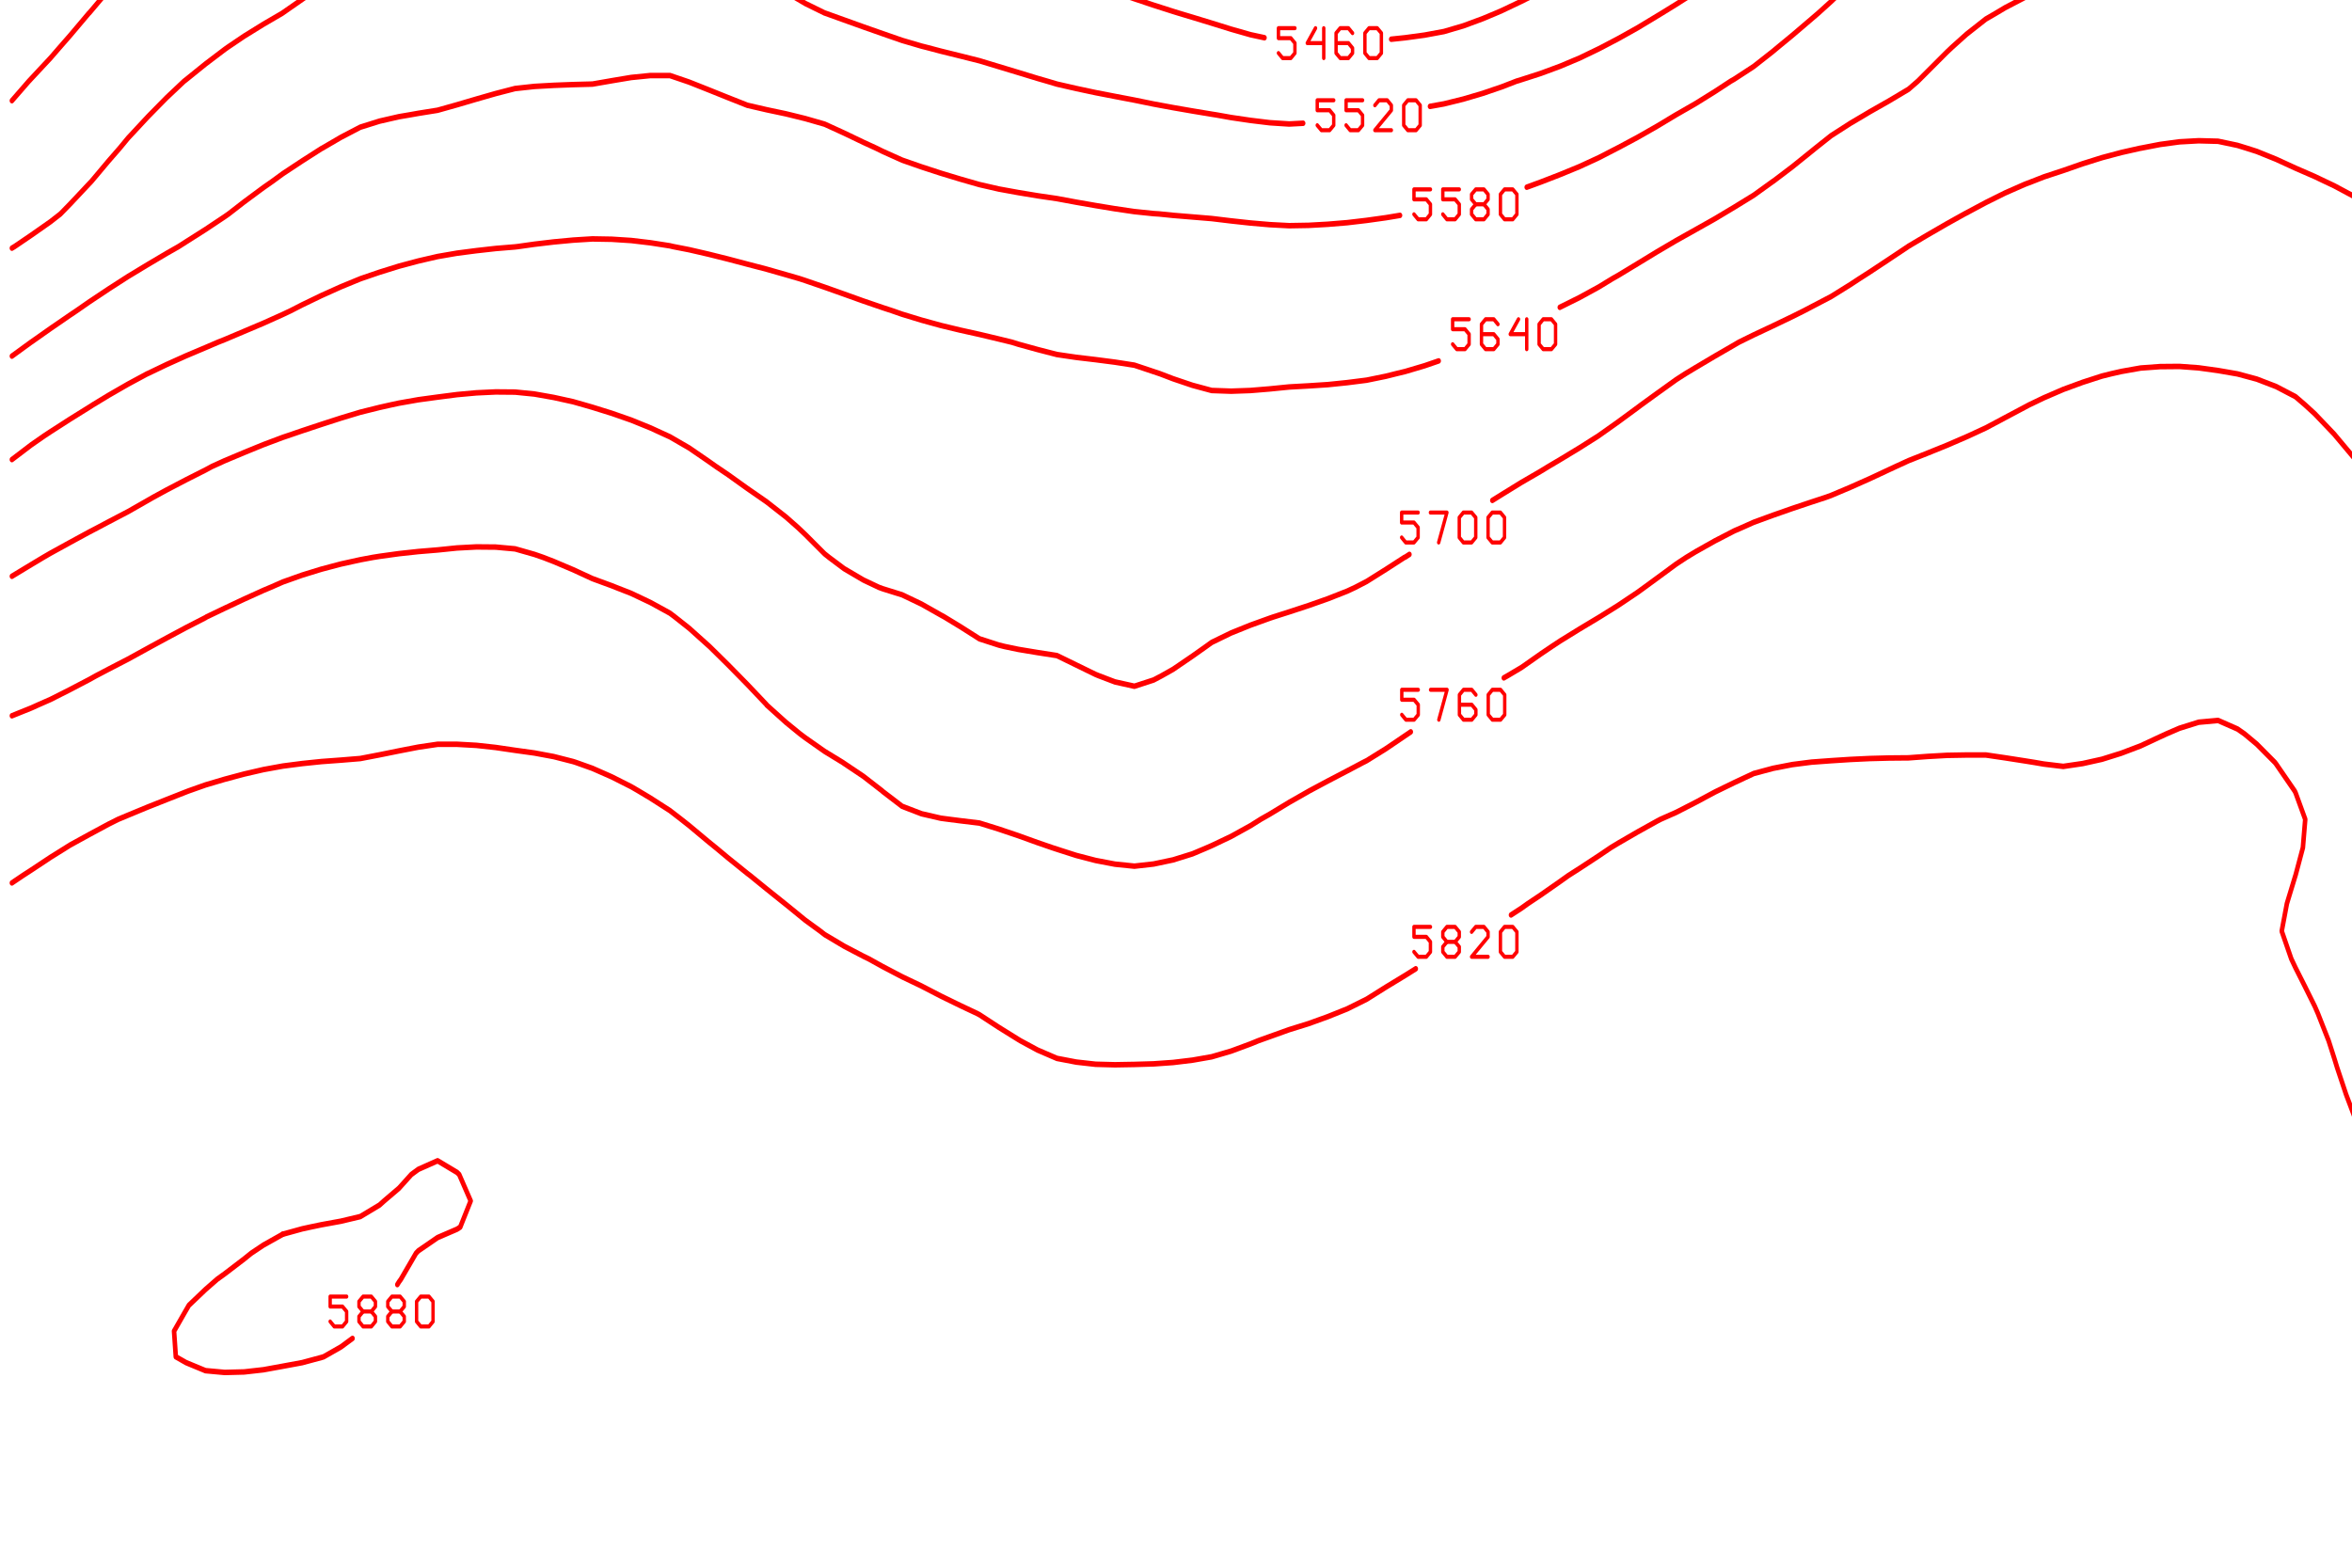 <?xml version="1.0" encoding="ISO-8859-1" standalone="no"?>
<!DOCTYPE svg PUBLIC "-//W3C//DTD SVG 1.1//EN" "http://www.w3.org/Graphics/SVG/1.1/DTD/svg11.dtd">
<svg version="1.1" baseProfile="full" id="body" width="900px" height="600px" viewBox="0 0.2 1 0.55" preserveAspectRatio="none" xmlns="http://www.w3.org/2000/svg" xmlns:xlink="http://www.w3.org/1999/xlink" xmlns:ev="http://www.w3.org/2001/xml-events">
<title>SVG drawing</title>
<desc>This was produced by version 4.2 of GNU libplot, a free library for exporting 2-D vector graphics.</desc>
<rect id="background" x="0" y="0" width="1" height="1" stroke="none" fill="none"/>
<g id="content" transform="translate(-0.031,1.188) scale(1,-1) scale(0.002) " xml:space="preserve" stroke="black" stroke-linecap="butt" stroke-linejoin="miter" stroke-miterlimit="10.433" stroke-dasharray="none" stroke-dashoffset="0" stroke-opacity="1" fill="none" fill-rule="even-odd" fill-opacity="1" font-style="normal" font-variant="normal" font-weight="normal" font-stretch="normal" font-size-adjust="none" letter-spacing="normal" word-spacing="normal" text-anchor="start">
<polyline points="19.812,568.66 20.656,567.81 22.406,567.81 23.25,568.66 " stroke="red" stroke-width="0.719" stroke-linecap="round" stroke-linejoin="round" />
<polyline points="20.656,567.81 19.781,566.94 19.781,566.06 20.656,565.19 22.406,565.19 23.281,566.06 23.281,566.94 22.406,567.81 " stroke="red" stroke-width="0.719" stroke-linecap="round" stroke-linejoin="round" />
<polyline points="25.906,568.66 25.906,566.06 26.781,565.19 28.531,565.19 29.406,566.06 29.406,568.66 " stroke="red" stroke-width="0.719" stroke-linecap="round" stroke-linejoin="round" />
<polyline points="269.31,568.66 269.31,568.62 269.12,561.84 269.91,555.12 271.94,548.47 273.09,545.94 275.47,541.91 277.22,539.66 280.94,535.38 281.34,535 285.44,531.59 289.09,528.97 289.56,528.69 292.53,527.44 " stroke="red" stroke-width="0.969" stroke-linecap="round" stroke-linejoin="round" />
<polyline points="319.5,527.53 322.47,528.69 323.25,528.97 326.59,530.5 330.69,532.75 334.75,535.38 334.81,535.47 338.94,539.69 340.56,541.91 343.03,546.31 344.16,548.47 346.69,555.12 347.16,556.84 348.5,561.84 349.34,568.62 349.34,568.66 " stroke="red" stroke-width="0.969" stroke-linecap="round" stroke-linejoin="round" />
<polyline points="295.53,522.75 296.41,521.88 298.16,521.88 299.03,522.75 299.03,524.5 298.16,525.38 295.53,525.38 295.53,527.12 299.03,527.12 " stroke="red" stroke-width="0.719" stroke-linecap="round" stroke-linejoin="round" />
<polyline points="301.66,526.25 302.53,527.12 304.28,527.12 305.16,526.25 305.16,525.38 301.66,521.88 305.16,521.88 " stroke="red" stroke-width="0.719" stroke-linecap="round" stroke-linejoin="round" />
<polygon points="308.66,527.12 307.78,526.25 307.78,525.38 308.66,524.5 310.41,524.5 311.28,525.38 311.28,526.25 310.41,527.12 " stroke="red" stroke-width="0.719" stroke-linejoin="round" />
<polyline points="308.66,524.5 307.78,523.62 307.78,522.75 308.66,521.88 310.41,521.88 311.28,522.75 311.28,523.62 310.41,524.5 " stroke="red" stroke-width="0.719" stroke-linecap="round" stroke-linejoin="round" />
<polygon points="314.78,527.12 313.91,526.25 313.91,522.75 314.78,521.88 316.53,521.88 317.41,522.75 317.41,526.25 316.53,527.12 " stroke="red" stroke-width="0.719" stroke-linejoin="round" />
<polyline points="49.562,568.66 49.562,568.62 46.844,563.81 45.719,561.84 42.719,557.47 40.969,555.12 39.156,553.19 " stroke="red" stroke-width="0.969" stroke-linecap="round" stroke-linejoin="round" />
<polyline points="30.406,543.75 30.375,543.72 28.875,541.91 26.25,538.84 23.5,535.38 22.156,533.62 19.125,528.97 18.031,527.56 " stroke="red" stroke-width="0.969" stroke-linecap="round" stroke-linejoin="round" />
<polyline points="24.281,546.72 25.156,545.84 26.906,545.84 27.781,546.72 27.781,548.47 26.906,549.34 24.281,549.34 24.281,551.09 27.781,551.09 " stroke="red" stroke-width="0.719" stroke-linecap="round" stroke-linejoin="round" />
<polyline points="30.406,550.22 31.281,551.09 33.031,551.09 33.906,550.22 33.906,549.34 33.031,548.47 32.156,548.47 33.031,548.47 33.906,547.59 33.906,546.72 33.031,545.84 31.281,545.84 30.406,546.72 " stroke="red" stroke-width="0.719" stroke-linecap="round" stroke-linejoin="round" />
<polyline points="38.281,551.09 36.531,548.47 40.031,548.47 40.031,551.09 40.031,545.84 " stroke="red" stroke-width="0.719" stroke-linecap="round" stroke-linejoin="round" />
<polygon points="43.531,551.09 42.656,550.22 42.656,546.72 43.531,545.84 45.281,545.84 46.156,546.72 46.156,550.22 45.281,551.09 " stroke="red" stroke-width="0.719" stroke-linejoin="round" />
<polyline points="248.47,568.66 248.47,568.62 250.47,561.84 252.53,556.06 252.81,555.12 255.12,548.47 256.66,545.06 257.75,541.91 260.75,535.72 260.94,535.38 264.88,529.72 265.47,528.97 269,525.47 272.38,522.59 273.09,522.06 277.22,519.25 281.34,516.78 282.25,516.28 285.44,514.75 289.56,513.09 292.53,512.19 " stroke="red" stroke-width="0.969" stroke-linecap="round" stroke-linejoin="round" />
<polyline points="319.5,511.69 322.47,512.5 326.59,513.97 330.69,515.62 332.16,516.28 334.81,517.53 338.94,519.66 343.03,522.19 343.62,522.59 347.16,525.34 351.28,528.84 351.41,528.97 355.38,533.97 356.5,535.38 359.5,539.97 360.69,541.91 363.62,547.62 364.03,548.47 366.75,555.12 367.72,558.03 369.06,561.84 371,568.62 371,568.66 " stroke="red" stroke-width="0.969" stroke-linecap="round" stroke-linejoin="round" />
<polyline points="295.53,508.25 296.41,507.38 298.16,507.38 299.03,508.25 299.03,510 298.16,510.88 295.53,510.88 295.53,512.62 299.03,512.62 " stroke="red" stroke-width="0.719" stroke-linecap="round" stroke-linejoin="round" />
<polyline points="301.66,511.75 302.53,512.62 304.28,512.62 305.16,511.75 305.16,510.88 304.28,510 303.41,510 304.28,510 305.16,509.12 305.16,508.25 304.28,507.38 302.53,507.38 301.66,508.25 " stroke="red" stroke-width="0.719" stroke-linecap="round" stroke-linejoin="round" />
<polyline points="309.53,512.62 307.78,510 311.28,510 311.28,512.62 311.28,507.38 " stroke="red" stroke-width="0.719" stroke-linecap="round" stroke-linejoin="round" />
<polygon points="314.78,512.62 313.91,511.75 313.91,508.25 314.78,507.38 316.53,507.38 317.41,508.25 317.41,511.75 316.53,512.62 " stroke="red" stroke-width="0.719" stroke-linejoin="round" />
<polyline points="393.53,568.66 393.5,568.62 392.41,566.91 389.47,561.84 388.31,559.88 385.72,555.12 384.19,552.53 381.97,548.47 380.06,545.19 378.25,541.91 375.97,538 374.44,535.38 371.84,531.5 370.03,528.97 367.72,526.47 363.75,522.59 363.62,522.47 359.5,519.22 355.44,516.28 355.38,516.25 351.28,513.5 347.16,510.97 345.56,510.06 343.03,508.69 338.94,506.59 334.81,504.59 333.22,503.88 330.69,502.75 326.59,501.16 322.47,499.84 318.34,499.06 314.25,498.53 310.12,498.22 306.03,498.12 301.91,498.19 297.78,498.47 293.69,498.97 289.56,499.72 285.44,500.84 281.34,502.25 277.22,503.84 277.19,503.88 273.09,505.59 269,507.31 264.88,509.19 263.12,510.06 260.75,511.34 256.66,513.84 252.72,516.28 252.53,516.44 248.41,519.41 244.31,522.53 244.22,522.59 240.19,526.12 237.19,528.97 236.06,530.19 231.97,534.47 231,535.38 227.84,538.66 224.28,541.91 223.72,542.44 221.44,544.34 " stroke="red" stroke-width="0.969" stroke-linecap="round" stroke-linejoin="round" />
<polyline points="209.25,553.81 207.44,555.12 207.28,555.25 203.16,558.81 199.56,561.84 199.06,562.28 194.94,565.78 191.34,568.62 191.31,568.66 " stroke="red" stroke-width="0.969" stroke-linecap="round" stroke-linejoin="round" />
<polyline points="92.438,568.66 92.375,568.62 92.094,568.47 87.969,567.06 83.844,565.62 79.75,563.94 75.875,561.84 75.625,561.69 71.5,556.78 70.312,555.12 67.406,550.41 66.156,548.47 63.281,544.69 60.812,541.91 59.188,540.34 55.062,536.75 53.469,535.38 50.938,533.38 46.844,530.06 45.531,528.97 42.719,526.56 38.594,522.84 38.344,522.59 34.5,518.75 32.25,516.28 30.375,514.25 26.781,510.06 26.25,509.47 22.156,504.88 21.281,503.88 18.031,500.84 " stroke="red" stroke-width="0.969" stroke-linecap="round" stroke-linejoin="round" />
<polyline points="205,547.34 205.88,546.47 207.62,546.47 208.5,547.34 208.5,549.09 207.62,549.97 205,549.97 205,551.72 208.5,551.72 " stroke="red" stroke-width="0.719" stroke-linecap="round" stroke-linejoin="round" />
<polyline points="212.88,551.72 211.12,549.09 214.62,549.09 214.62,551.72 214.62,546.47 " stroke="red" stroke-width="0.719" stroke-linecap="round" stroke-linejoin="round" />
<polygon points="218.12,551.72 217.25,550.84 217.25,547.34 218.12,546.47 219.88,546.47 220.75,547.34 220.75,550.84 219.88,551.72 " stroke="red" stroke-width="0.719" stroke-linejoin="round" />
<polygon points="224.25,551.72 223.38,550.84 223.38,547.34 224.25,546.47 226,546.47 226.88,547.34 226.88,550.84 226,551.72 " stroke="red" stroke-width="0.719" stroke-linejoin="round" />
<polyline points="424.41,568.66 424.34,568.62 421.22,567.12 417.09,564 414.72,561.84 412.97,560.19 408.88,555.69 408.41,555.12 404.75,550.59 403.06,548.47 400.62,545.47 397.88,541.91 396.53,540.22 392.84,535.38 392.41,534.88 388.31,529.47 387.94,528.97 384.19,523.69 383.38,522.59 380.06,518.75 377.72,516.28 375.97,514.69 371.84,511.38 369.94,510.06 367.72,508.62 363.62,506.19 359.5,503.97 359.31,503.88 355.38,501.69 351.28,499.44 347.94,497.75 347.16,497.38 343.03,495.47 338.94,493.78 334.81,492.16 333.5,491.69 330.69,490.72 326.59,489.47 322.47,488.47 318.34,487.84 314.25,487.38 311.25,487.12 " stroke="red" stroke-width="0.969" stroke-linecap="round" stroke-linejoin="round" />
<polyline points="284.31,487.38 281.34,487.91 277.22,488.88 273.09,489.94 269,490.97 266.09,491.69 264.88,492 260.75,493.09 256.66,494.22 252.53,495.34 248.41,496.53 244.31,497.75 244.25,497.75 240.19,499 236.06,500.22 231.97,501.38 227.84,502.5 223.72,503.56 222.72,503.88 219.62,505.12 215.5,506.81 211.41,508.5 207.34,510.06 207.28,510.06 203.16,511.38 199.06,512.75 194.94,514.31 190.81,516.03 190.34,516.28 186.72,518.12 182.59,519.78 178.47,521.12 174.38,522.38 173.91,522.59 170.25,524.38 166.12,526.53 162.03,528.84 161.81,528.97 157.91,532.25 154.25,535.38 153.78,535.78 149.69,538.84 145.56,541.19 143.88,541.91 141.44,542.88 137.34,543.41 133.22,543.53 129.12,543.28 125,542.62 120.88,541.94 120.66,541.91 116.78,541.12 112.66,540.22 108.53,539.25 104.44,538.25 100.31,537.03 96.188,535.5 95.969,535.38 92.094,533.5 87.969,529.88 87.125,528.97 83.844,525.78 80.594,522.59 79.75,521.84 75.625,518.53 71.5,516.69 70.5,516.28 67.406,515.09 63.281,513.5 59.188,511.69 56.438,510.06 55.062,509.19 50.938,506.34 47.688,503.88 46.844,503.19 42.719,499.66 40.719,497.75 38.594,495.75 34.5,491.75 34.406,491.69 30.375,487.75 28.188,485.69 26.25,483.84 22.156,480.22 21.625,479.75 18.031,476.34 " stroke="red" stroke-width="0.969" stroke-linecap="round" stroke-linejoin="round" />
<polyline points="287.28,484.69 288.16,483.81 289.91,483.81 290.78,484.69 290.78,486.44 289.91,487.31 287.28,487.31 287.28,489.06 290.78,489.06 " stroke="red" stroke-width="0.719" stroke-linecap="round" stroke-linejoin="round" />
<polyline points="295.16,489.06 293.41,486.44 296.91,486.44 296.91,489.06 296.91,483.81 " stroke="red" stroke-width="0.719" stroke-linecap="round" stroke-linejoin="round" />
<polyline points="303.03,488.19 302.16,489.06 300.41,489.06 299.53,488.19 299.53,484.69 300.41,483.81 302.16,483.81 303.03,484.69 303.03,485.56 302.16,486.44 299.53,486.44 " stroke="red" stroke-width="0.719" stroke-linecap="round" stroke-linejoin="round" />
<polygon points="306.53,489.06 305.66,488.19 305.66,484.69 306.53,483.81 308.28,483.81 309.16,484.69 309.16,488.19 308.28,489.06 " stroke="red" stroke-width="0.719" stroke-linejoin="round" />
<polyline points="594,541.47 593.16,541.91 589.88,543.25 585.78,544.84 581.66,545.94 577.53,546.91 573.44,547.78 569.97,548.47 569.31,548.59 565.19,549.41 561.09,550.19 556.97,550.97 552.88,551.72 548.75,552.44 544.62,553.09 540.53,553.72 536.41,554.31 532.28,554.84 529.97,555.12 528.19,555.31 524.06,555.75 519.94,556.22 515.84,556.81 511.72,557.38 507.59,557.94 503.5,558.47 499.38,558.97 495.25,559.41 491.16,559.72 487.03,559.84 482.91,559.53 478.81,559.03 474.69,558.31 470.56,557.41 466.47,556.38 462.34,555.16 462.22,555.12 458.25,553.75 454.12,552.25 450,550.66 445.91,548.97 444.72,548.47 441.78,547.22 437.66,545.44 433.56,543.84 429.44,541.94 429.38,541.91 425.31,539.5 421.22,536.47 420.03,535.38 417.09,532.75 413.19,528.97 412.97,528.78 408.88,524.66 407.03,522.59 404.75,520.03 401.5,516.28 400.62,515.34 396.53,510.78 395.84,510.06 392.41,506.69 389.34,503.88 388.31,503.09 384.19,500.25 380.12,497.75 380.06,497.72 375.97,495.41 371.84,493.25 368.78,491.69 367.72,491.16 363.62,489.12 359.5,487.22 355.97,485.69 355.38,485.44 351.28,483.81 347.16,482.38 343.03,481.12 338.94,480.03 337.84,479.75 334.81,478.78 330.69,477.62 326.59,476.62 322.47,475.78 319.5,475.34 " stroke="red" stroke-width="0.969" stroke-linecap="round" stroke-linejoin="round" />
<polyline points="292.53,472.38 289.56,472.25 285.44,472.47 281.34,472.88 277.22,473.38 274.09,473.84 273.09,473.97 269,474.53 264.88,475.12 260.75,475.75 256.66,476.44 252.53,477.09 248.41,477.75 244.31,478.47 240.19,479.25 238.16,479.75 236.06,480.25 231.97,481.28 227.84,482.31 223.72,483.34 219.62,484.19 215.5,485.03 212.47,485.69 211.41,485.91 207.28,486.91 203.16,488.09 199.06,489.28 194.94,490.5 190.94,491.69 190.81,491.72 186.72,493.38 182.59,495.38 178.47,497.72 178.44,497.75 174.38,500.44 170.25,503 168.78,503.88 166.12,505.12 162.03,506.91 157.91,508.47 153.78,509.69 152.38,510.06 149.69,510.75 145.56,511.59 141.44,512.03 137.34,511 134.69,510.06 133.22,509.53 129.12,508 125,506.66 120.88,506.41 116.78,506.31 112.66,506.22 108.53,505.97 104.44,505.19 100.31,504.12 99.562,503.88 96.188,502.78 92.094,501.16 87.969,498.91 86,497.75 83.844,496.53 79.75,494.12 75.625,491.75 75.531,491.69 71.5,489.75 67.406,487.66 63.875,485.69 63.281,485.34 59.188,482.78 55.062,480.03 54.625,479.75 50.938,476.88 47.312,473.84 46.844,473.44 42.719,469.78 40.938,468 38.594,465.78 34.938,462.19 34.5,461.81 30.375,458.19 28.344,456.47 26.25,455.12 22.156,452.75 18.594,450.75 18.031,450.47 " stroke="red" stroke-width="0.969" stroke-linecap="round" stroke-linejoin="round" />
<polyline points="295.53,472.03 296.41,471.16 298.16,471.16 299.03,472.03 299.03,473.78 298.16,474.66 295.53,474.66 295.53,476.41 299.03,476.41 " stroke="red" stroke-width="0.719" stroke-linecap="round" stroke-linejoin="round" />
<polyline points="301.66,472.03 302.53,471.16 304.28,471.16 305.16,472.03 305.16,473.78 304.28,474.66 301.66,474.66 301.66,476.41 305.16,476.41 " stroke="red" stroke-width="0.719" stroke-linecap="round" stroke-linejoin="round" />
<polyline points="307.78,475.53 308.66,476.41 310.41,476.41 311.28,475.53 311.28,474.66 307.78,471.16 311.28,471.16 " stroke="red" stroke-width="0.719" stroke-linecap="round" stroke-linejoin="round" />
<polygon points="314.78,476.41 313.91,475.53 313.91,472.03 314.78,471.16 316.53,471.16 317.41,472.03 317.41,475.53 316.53,476.41 " stroke="red" stroke-width="0.719" stroke-linejoin="round" />
<polyline points="594,469.5 589.88,473.75 589.84,473.84 586.81,479.75 585.78,482.94 585.12,485.69 583.78,491.69 582.09,497.75 581.66,498.97 579.69,503.88 577.53,507.25 575.47,510.06 573.44,512.19 569.31,515.72 568.44,516.28 565.19,518.12 561.09,520.22 556.97,522.12 555.91,522.59 552.88,523.78 548.75,525.38 544.62,526.78 540.53,528.06 537.19,528.97 536.41,529.16 532.28,529.84 528.19,530.47 524.06,531 519.94,531.5 515.84,532.16 511.72,532.78 507.59,533.34 503.5,533.84 499.38,534.22 495.25,534.47 491.16,534.56 487.03,534.41 482.91,533.84 478.81,533.06 474.69,532.09 470.56,531 466.47,529.88 463.44,528.97 462.34,528.62 458.25,527.28 454.12,525.84 450,524.34 445.91,522.69 445.66,522.59 441.78,520.81 437.66,518.75 433.56,516.53 433.12,516.28 429.44,514.12 425.31,511.53 423.22,510.06 421.22,508.59 417.09,504.84 416.12,503.88 412.97,500.72 409.81,497.75 408.88,496.97 404.75,493.72 402.03,491.69 400.62,490.69 396.53,487.81 393.41,485.69 392.41,485 388.31,482.34 384.19,480.12 383.41,479.75 380.06,477.94 375.97,475.84 371.84,473.88 371.75,473.84 367.72,471.84 363.62,469.91 359.5,468.09 359.28,468 355.38,466.34 351.28,464.78 347.16,463.38 343.44,462.19 343.03,462.06 340.06,461.16 " stroke="red" stroke-width="0.969" stroke-linecap="round" stroke-linejoin="round" />
<polyline points="313.12,456.22 310.12,455.81 306.03,455.34 301.91,454.94 297.78,454.66 293.69,454.47 289.56,454.41 285.44,454.59 281.34,454.88 277.22,455.25 273.09,455.66 269,455.94 264.88,456.22 261.91,456.47 260.75,456.53 256.66,456.88 252.53,457.38 248.41,457.94 244.31,458.53 240.19,459.16 236.06,459.66 231.97,460.22 227.84,460.84 223.72,461.62 221.31,462.19 219.62,462.59 215.5,463.62 211.41,464.72 207.28,465.91 203.16,467.44 201.78,468 199.06,469.03 194.94,470.66 190.81,472.22 186.72,473.19 183.53,473.84 182.59,474.03 178.47,474.75 174.38,475.53 170.25,476.88 166.12,478.25 162.03,479.59 161.47,479.75 157.91,480.75 153.78,480.75 149.69,480.41 145.56,479.84 144.94,479.75 141.44,479.25 137.34,479.16 133.22,479.03 129.12,478.84 125,478.47 120.88,477.59 116.78,476.62 112.66,475.62 108.53,474.66 104.44,474.12 102.53,473.84 100.31,473.53 96.188,472.75 92.094,471.69 87.969,469.91 84,468 83.844,467.94 79.75,465.78 75.625,463.53 73.406,462.19 71.5,461.09 67.406,458.59 64.094,456.47 63.281,456 59.188,453.75 55.062,451.59 53.469,450.75 50.938,449.56 46.844,447.56 42.719,445.5 42,445.12 38.594,443.31 34.5,441.06 31.781,439.5 30.375,438.72 26.25,436.38 22.156,434 22.094,433.97 18.031,431.53 " stroke="red" stroke-width="0.969" stroke-linecap="round" stroke-linejoin="round" />
<polyline points="316.09,456.41 316.97,455.53 318.72,455.53 319.59,456.41 319.59,458.16 318.72,459.03 316.09,459.03 316.09,460.78 319.59,460.78 " stroke="red" stroke-width="0.719" stroke-linecap="round" stroke-linejoin="round" />
<polyline points="322.22,456.41 323.09,455.53 324.84,455.53 325.72,456.41 325.72,458.16 324.84,459.03 322.22,459.03 322.22,460.78 325.72,460.78 " stroke="red" stroke-width="0.719" stroke-linecap="round" stroke-linejoin="round" />
<polygon points="329.22,460.78 328.34,459.91 328.34,459.03 329.22,458.16 330.97,458.16 331.84,459.03 331.84,459.91 330.97,460.78 " stroke="red" stroke-width="0.719" stroke-linejoin="round" />
<polyline points="329.22,458.16 328.34,457.28 328.34,456.41 329.22,455.53 330.97,455.53 331.84,456.41 331.84,457.28 330.97,458.16 " stroke="red" stroke-width="0.719" stroke-linecap="round" stroke-linejoin="round" />
<polygon points="335.34,460.78 334.47,459.91 334.47,456.41 335.34,455.53 337.09,455.53 337.97,456.41 337.97,459.91 337.09,460.78 " stroke="red" stroke-width="0.719" stroke-linejoin="round" />
<polyline points="594,420.44 589.88,421.56 587.56,422.97 585.78,424.19 581.66,427.56 580.84,428.44 577.53,432.28 576.41,433.97 573.44,438.19 572.69,439.5 570,445.12 569.31,446.75 567.84,450.75 565.88,456.47 565.19,458.66 564.06,462.19 562.06,468 561.09,470.44 559.56,473.84 556.97,478.56 556.19,479.75 552.88,483.38 549.97,485.69 548.75,486.56 544.62,489.12 540.53,491.41 539.97,491.69 536.41,493.41 532.28,495.34 528.19,497.12 526.62,497.75 524.06,498.69 519.94,500.06 515.84,501.28 511.72,502.28 507.59,503.09 503.5,503.72 501.72,503.88 499.38,504.06 495.25,504.22 491.16,504.22 487.03,504.09 482.91,503.97 481.66,503.88 478.81,503.66 474.69,503.19 470.56,502.5 466.47,501.53 462.34,500.41 458.25,499.09 454.44,497.75 454.12,497.62 450,496.06 445.91,494.44 441.78,492.66 439.81,491.69 437.66,490.66 433.56,488 430.44,485.69 429.44,484.91 425.31,481.5 423.19,479.75 421.22,478.34 417.09,476.31 412.97,474.38 411.88,473.84 408.88,472.38 404.75,470.19 401.41,468 400.62,467.47 396.53,464.75 392.44,462.19 392.41,462.19 388.31,459.75 384.19,457.66 381.78,456.47 380.06,455.62 375.97,453.72 371.84,451.81 369.66,450.75 367.72,449.81 363.62,447.75 359.5,445.69 358.28,445.12 355.38,443.66 351.28,441.81 347.16,440.12 347.09,440.09 " stroke="red" stroke-width="0.969" stroke-linecap="round" stroke-linejoin="round" />
<polyline points="321.34,430.69 318.34,429.84 314.25,428.84 312.25,428.44 310.12,428 306.03,427.31 301.91,426.88 297.78,426.53 293.69,426.31 289.56,426.12 285.44,425.78 281.34,425.5 277.22,425.38 273.09,425.5 269,426.41 264.88,427.56 262.09,428.44 260.75,428.81 256.66,429.94 252.53,430.47 248.41,430.91 244.31,431.31 240.19,431.81 236.06,432.69 231.97,433.62 230.62,433.97 227.84,434.53 223.72,435.34 219.62,436.09 215.5,436.91 211.41,437.84 207.28,438.88 205.12,439.5 203.16,440.03 199.06,441.19 194.94,442.41 190.81,443.62 186.72,444.78 185.47,445.12 182.59,445.81 178.47,446.78 174.38,447.66 170.25,448.56 166.12,449.41 162.03,450.19 158.56,450.75 157.91,450.88 153.78,451.41 149.69,451.81 145.56,452.03 141.44,452.09 137.34,451.88 133.22,451.56 129.12,451.16 125.62,450.75 125,450.69 120.88,450.41 116.78,450.03 112.66,449.59 108.53,449 104.44,448.22 100.31,447.31 96.188,446.25 92.188,445.12 92.094,445.09 87.969,443.69 83.844,442.16 79.75,440.53 77.312,439.5 75.625,438.84 71.5,437.31 67.406,435.88 63.281,434.44 61.844,433.97 59.188,433.03 55.062,431.59 50.938,430.06 46.844,428.44 46.812,428.44 42.719,426.62 38.594,424.66 35.219,422.97 34.5,422.59 30.375,420.47 26.25,418.28 24.875,417.53 22.156,415.97 18.031,413.38 " stroke="red" stroke-width="0.969" stroke-linecap="round" stroke-linejoin="round" />
<polyline points="324.31,433.62 325.19,432.75 326.94,432.75 327.81,433.62 327.81,435.38 326.94,436.25 324.31,436.25 324.31,438 327.81,438 " stroke="red" stroke-width="0.719" stroke-linecap="round" stroke-linejoin="round" />
<polyline points="333.94,437.12 333.06,438 331.31,438 330.44,437.12 330.44,433.62 331.31,432.75 333.06,432.75 333.94,433.62 333.94,434.5 333.06,435.38 330.44,435.38 " stroke="red" stroke-width="0.719" stroke-linecap="round" stroke-linejoin="round" />
<polyline points="338.31,438 336.56,435.38 340.06,435.38 340.06,438 340.06,432.75 " stroke="red" stroke-width="0.719" stroke-linecap="round" stroke-linejoin="round" />
<polygon points="343.56,438 342.69,437.12 342.69,433.62 343.56,432.75 345.31,432.75 346.19,433.62 346.19,437.12 345.31,438 " stroke="red" stroke-width="0.719" stroke-linejoin="round" />
<polyline points="594,385.62 592.88,385.78 589.88,386.12 585.78,387.06 581.66,388.53 577.53,390.53 576.81,390.97 573.44,393.16 569.56,396.22 569.31,396.41 565.19,400.78 564.62,401.47 561.09,406.22 560.69,406.78 557.38,412.16 556.97,412.91 554.44,417.53 552.88,420.56 551.25,422.97 548.75,426.84 547.62,428.44 544.62,432.88 543.84,433.97 540.53,438.91 540.06,439.5 536.41,444.31 535.69,445.12 532.28,448.66 529.97,450.75 528.19,452.25 524.06,455.22 522.06,456.47 519.94,457.56 515.84,459.59 511.72,461.41 509.72,462.19 507.59,463.03 503.5,464.5 499.38,466.06 495.25,467.44 493.12,468 491.16,468.5 487.03,469.22 482.91,469.31 478.81,469.12 474.69,468.66 470.56,468 470.5,468 466.47,467.25 462.34,466.34 458.25,465.28 454.12,464.09 450,462.97 447.59,462.19 445.91,461.66 441.78,460.16 437.66,458.47 433.56,456.66 433.12,456.47 429.44,454.78 425.31,452.81 421.22,450.81 421.12,450.75 417.09,448.53 412.97,446.28 410.78,445.12 408.88,444.09 404.75,441.97 400.62,440.19 399.03,439.5 396.53,438.47 392.41,436.84 388.31,435.25 385.16,433.97 384.19,433.5 380.06,431.53 375.97,429.53 373.78,428.44 371.84,427.41 367.72,424.97 364.38,422.97 363.62,422.5 359.5,420 355.38,417.59 355.28,417.53 351.28,415.44 347.16,413.38 344.66,412.16 343.03,411.34 338.94,409.38 334.81,407.28 333.84,406.78 332.75,406.22 " stroke="red" stroke-width="0.969" stroke-linecap="round" stroke-linejoin="round" />
<polyline points="315.12,396.75 314.25,396.28 314.06,396.22 310.12,394.12 306.03,392 303.62,390.97 301.91,390.31 297.78,388.97 293.69,387.78 289.56,386.66 286.22,385.78 285.44,385.56 281.34,384.34 277.22,382.97 273.09,381.31 271.88,380.59 269,378.91 264.88,376.59 262.47,375.47 260.75,374.72 256.66,373.62 252.53,374.38 249.06,375.47 248.41,375.69 244.31,377.34 240.19,379 236.06,379.53 231.97,380.09 229.06,380.59 227.84,380.84 223.72,381.94 219.62,384.09 216.25,385.78 215.5,386.12 211.41,388.03 207.28,389.66 203.16,390.72 202.34,390.97 199.06,392.25 194.94,394.25 191.75,396.22 190.81,396.84 186.72,400.22 185.12,401.47 182.59,403.31 178.47,405.97 177.06,406.78 174.38,408.31 170.25,410.75 167.72,412.16 166.12,413.09 162.03,415.41 157.91,417.38 157.5,417.53 153.78,418.94 149.69,420.31 145.56,421.5 141.44,422.56 139.72,422.97 137.34,423.53 133.22,424.28 129.12,424.88 125,425.22 120.88,425.25 116.78,425.09 112.66,424.78 108.53,424.34 104.44,423.88 100.31,423.28 98.562,422.97 96.188,422.53 92.094,421.69 87.969,420.66 83.844,419.56 79.75,418.44 76.531,417.53 75.625,417.28 71.5,416 67.406,414.62 63.281,413.19 60.531,412.16 59.188,411.56 55.062,409.84 50.938,408.06 48.094,406.78 46.844,406.19 42.719,404.25 38.594,402.47 36.312,401.47 34.5,400.69 30.375,398.84 26.25,396.97 24.688,396.22 22.156,394.97 18.031,392.91 " stroke="red" stroke-width="0.969" stroke-linecap="round" stroke-linejoin="round" />
<polyline points="313.47,399.72 314.34,398.84 316.09,398.84 316.97,399.72 316.97,401.47 316.09,402.34 313.47,402.34 313.47,404.09 316.97,404.09 " stroke="red" stroke-width="0.719" stroke-linecap="round" stroke-linejoin="round" />
<polyline points="319.59,404.09 323.09,404.09 321.34,398.84 " stroke="red" stroke-width="0.719" stroke-linecap="round" stroke-linejoin="round" />
<polygon points="326.59,404.09 325.72,403.22 325.72,399.72 326.59,398.84 328.34,398.84 329.22,399.72 329.22,403.22 328.34,404.09 " stroke="red" stroke-width="0.719" stroke-linejoin="round" />
<polygon points="332.72,404.09 331.84,403.22 331.84,399.72 332.72,398.84 334.47,398.84 335.34,399.72 335.34,403.22 334.47,404.09 " stroke="red" stroke-width="0.719" stroke-linejoin="round" />
<polyline points="594,340.25 593.66,340.41 589.88,342.06 585.78,344.31 584.47,345.31 581.66,347.41 578.56,350.28 577.53,351.19 573.44,355.22 573.41,355.25 569.31,358.75 567.53,360.25 565.19,362 561.09,365.28 561.06,365.28 556.97,368.62 555.03,370.38 552.88,372.44 549.94,375.47 548.75,376.66 544.91,380.59 544.62,380.88 540.53,384.94 539.69,385.78 536.41,389.06 534.88,390.97 532.28,394.62 531.16,396.22 528.19,400.22 527.19,401.47 524.06,405.19 522.56,406.78 519.94,409.5 517.41,412.16 515.84,413.78 512.03,417.53 511.72,417.84 507.59,421.41 505.53,422.97 503.5,424.41 499.38,426.19 495.25,427.5 491.16,428.41 490.94,428.44 487.03,429 482.91,429.47 478.81,429.72 474.69,429.69 470.56,429.44 466.47,428.84 464.34,428.44 462.34,428.03 458.25,426.94 454.12,425.69 450,424.22 446.84,422.97 445.91,422.56 441.78,420.75 437.66,418.94 433.97,417.53 433.56,417.38 429.44,415.91 425.31,414.53 421.22,413.19 418.5,412.16 417.09,411.62 412.97,410.03 408.88,408.53 404.75,407.09 403.72,406.78 400.62,405.94 396.53,404.81 392.41,403.62 388.31,402.38 385.84,401.47 384.19,400.88 380.06,399.12 375.97,397.22 373.97,396.22 371.84,395.06 367.72,392.56 365.09,390.97 363.62,390.09 359.5,387.81 355.56,385.78 355.38,385.69 351.28,383.66 347.16,381.56 345.38,380.59 343.03,379.28 338.94,376.91 336,375.47 335.19,375.09 " stroke="red" stroke-width="0.969" stroke-linecap="round" stroke-linejoin="round" />
<polyline points="315.41,365.62 314.81,365.28 314.25,364.97 310.12,362.66 306.03,360.56 305.28,360.25 301.91,358.78 297.78,357 293.81,355.25 293.69,355.19 289.56,353.25 285.44,351.19 283.5,350.28 281.34,349.16 277.22,347.28 273.09,345.66 272.12,345.31 269,344.22 264.88,343.16 260.75,342.44 256.66,342.06 252.53,342.41 248.41,343.06 244.31,343.94 240.19,345.03 239.16,345.31 236.06,346.19 231.97,347.41 227.84,348.56 223.72,349.62 219.62,350.03 217.25,350.28 215.5,350.47 211.41,351.25 207.28,352.56 203.16,355.16 203.06,355.25 199.06,357.81 194.94,360.09 194.66,360.25 190.81,362.19 186.72,364.56 185.56,365.28 182.59,367.28 178.47,370.34 178.47,370.38 174.38,373.94 172.56,375.47 170.25,377.41 166.34,380.59 166.12,380.75 162.03,383.78 158.97,385.78 157.91,386.44 153.78,388.31 149.69,389.91 146.41,390.97 145.56,391.25 141.44,392.5 137.34,394.06 133.22,395.5 130.97,396.22 129.12,396.75 125,397.72 120.88,398.03 116.78,398.06 112.66,397.88 108.53,397.53 104.44,397.25 100.31,396.88 96.188,396.41 94.75,396.22 92.094,395.81 87.969,395.06 83.844,394.16 79.75,393.12 75.625,391.91 73.031,390.97 71.5,390.44 67.406,388.91 63.281,387.31 59.406,385.78 59.188,385.66 55.062,383.91 50.938,382.09 47.594,380.59 46.844,380.25 42.719,378.38 38.594,376.62 35.938,375.47 34.5,374.81 30.375,373.03 26.25,371.31 23.688,370.38 22.156,369.81 18.031,368.44 " stroke="red" stroke-width="0.969" stroke-linecap="round" stroke-linejoin="round" />
<polyline points="313.5,368.62 314.38,367.75 316.12,367.75 317,368.62 317,370.38 316.12,371.25 313.5,371.25 313.5,373 317,373 " stroke="red" stroke-width="0.719" stroke-linecap="round" stroke-linejoin="round" />
<polyline points="319.62,373 323.12,373 321.38,367.75 " stroke="red" stroke-width="0.719" stroke-linecap="round" stroke-linejoin="round" />
<polyline points="329.25,372.12 328.38,373 326.62,373 325.75,372.12 325.75,368.62 326.62,367.75 328.38,367.75 329.25,368.62 329.25,369.5 328.38,370.38 325.75,370.38 " stroke="red" stroke-width="0.719" stroke-linecap="round" stroke-linejoin="round" />
<polygon points="332.75,373 331.88,372.12 331.88,368.62 332.75,367.75 334.5,367.75 335.38,368.62 335.38,372.12 334.5,373 " stroke="red" stroke-width="0.719" stroke-linejoin="round" />
<polyline points="552.25,247 552.22,247.03 548.75,250.84 548.19,251.5 544.62,255.84 544.5,256 540.91,260.5 540.53,261 537.62,265.03 536.41,266.84 534.59,269.59 532.28,273.19 531.69,274.16 528.47,278.75 528.19,279.16 525.19,283.34 524.06,285 521.97,287.97 519.94,291 518.81,292.62 516.41,297.31 515.84,298.53 514.25,302 512.34,306.72 511.72,308.38 510.53,311.44 508.25,316.22 507.59,317.47 505.47,321 503.5,324.22 502.59,325.81 500.56,330.66 501.66,335.5 503.47,340.41 503.5,340.47 505.06,345.31 505.56,350.28 503.5,354.94 503.31,355.25 499.38,359.97 499.12,360.25 495.25,363.47 492.62,365.28 491.16,366.12 487.03,367.62 482.91,367.31 478.81,366.25 476.09,365.28 474.69,364.75 470.56,363.16 466.47,361.88 462.34,360.81 459.28,360.25 458.25,360.06 454.12,359.56 450,359.97 448.03,360.25 445.91,360.53 441.78,361.06 437.66,361.56 433.56,361.56 429.44,361.5 425.31,361.31 421.22,361.06 417.09,361.03 412.97,360.94 408.88,360.78 404.75,360.56 400.62,360.31 400.03,360.25 396.53,359.88 392.41,359.22 388.31,358.31 384.19,356.72 380.53,355.25 380.06,355.06 375.97,353.25 371.84,351.5 368.5,350.28 367.72,349.94 363.62,348.06 359.5,346.09 357.94,345.31 355.38,343.88 351.28,341.66 348.91,340.41 347.16,339.38 343.03,337 340.31,335.5 338.94,334.69 336.72,333.5 " stroke="red" stroke-width="0.969" stroke-linecap="round" stroke-linejoin="round" />
<polyline points="316.47,324.06 314.25,322.91 310.44,321 310.12,320.84 306.03,318.72 301.91,317.03 299.47,316.22 297.78,315.66 293.69,314.44 289.56,313.38 285.44,312.16 283,311.44 281.34,310.88 277.22,309.62 273.09,308.62 269,308.03 264.88,307.62 260.75,307.38 256.66,307.28 252.53,307.22 248.41,307.31 244.31,307.69 240.19,308.34 236.06,309.81 232.41,311.44 231.97,311.66 227.84,313.78 223.72,316 223.22,316.22 219.62,317.62 215.5,319.28 211.47,321 211.41,321.03 207.28,322.66 203.16,324.44 200.16,325.81 199.06,326.25 194.94,328.03 190.81,330.06 189.88,330.66 186.72,332.56 182.59,335.34 182.34,335.5 178.47,338.06 174.97,340.41 174.38,340.78 170.25,343.53 167.66,345.31 166.12,346.34 162.03,349.16 160.31,350.28 157.91,351.81 153.78,354 151.25,355.25 149.69,356 145.56,357.72 141.44,359.22 137.94,360.25 137.34,360.41 133.22,361.28 129.12,361.91 125,362.38 120.88,362.88 116.78,363.25 112.66,363.44 108.53,363.44 104.44,362.94 100.31,362.28 96.188,361.59 92.094,360.94 87.969,360.66 83.844,360.41 81.969,360.25 79.75,360.06 75.625,359.62 71.5,359 67.406,358.22 63.281,357.31 59.188,356.31 55.562,355.25 55.062,355.09 50.938,353.75 46.844,352.41 42.719,351 40.625,350.28 38.594,349.44 34.5,347.62 30.375,345.75 29.531,345.31 26.25,343.62 22.156,341.38 20.344,340.41 18.031,339.12 " stroke="red" stroke-width="0.969" stroke-linecap="round" stroke-linejoin="round" />
<polyline points="316.09,327.03 316.97,326.16 318.72,326.16 319.59,327.03 319.59,328.78 318.72,329.66 316.09,329.66 316.09,331.41 319.59,331.41 " stroke="red" stroke-width="0.719" stroke-linecap="round" stroke-linejoin="round" />
<polygon points="323.09,331.41 322.22,330.53 322.22,329.66 323.09,328.78 324.84,328.78 325.72,329.66 325.72,330.53 324.84,331.41 " stroke="red" stroke-width="0.719" stroke-linejoin="round" />
<polyline points="323.09,328.78 322.22,327.91 322.22,327.03 323.09,326.16 324.84,326.16 325.72,327.03 325.72,327.91 324.84,328.78 " stroke="red" stroke-width="0.719" stroke-linecap="round" stroke-linejoin="round" />
<polyline points="328.34,330.53 329.22,331.41 330.97,331.41 331.84,330.53 331.84,329.66 328.34,326.16 331.84,326.16 " stroke="red" stroke-width="0.719" stroke-linecap="round" stroke-linejoin="round" />
<polygon points="335.34,331.41 334.47,330.53 334.47,327.03 335.34,326.16 337.09,326.16 337.97,327.03 337.97,330.53 337.09,331.41 " stroke="red" stroke-width="0.719" stroke-linejoin="round" />
<polyline points="75.625,277.5 79.75,278.44 81.469,278.75 83.844,279.16 87.969,279.78 92.094,280.59 96.188,282.62 97.156,283.34 100.31,285.56 102.94,287.97 104.44,288.88 108.53,290.38 112.66,288.34 113.12,287.97 115.56,283.34 113.34,278.75 112.66,278.38 108.53,276.91 104.44,274.59 103.94,274.16 100.72,269.59 100.31,269.12 99.969,268.66 " stroke="red" stroke-width="0.969" stroke-linecap="round" stroke-linejoin="round" />
<polyline points="90.438,259.22 87.969,257.72 84.312,256 83.844,255.88 79.75,254.97 75.625,254.34 71.5,253.72 67.406,253.34 63.281,253.25 59.188,253.56 55.062,254.97 52.875,256 52.5,260.5 55.062,264.19 55.656,265.03 59.188,267.81 61.656,269.59 63.281,270.56 67.406,273.16 68.906,274.16 71.5,275.59 75.625,277.5 " stroke="red" stroke-width="0.969" stroke-linecap="round" stroke-linejoin="round" />
<polyline points="85.688,262.19 86.562,261.31 88.312,261.31 89.188,262.19 89.188,263.94 88.312,264.81 85.688,264.81 85.688,266.56 89.188,266.56 " stroke="red" stroke-width="0.719" stroke-linecap="round" stroke-linejoin="round" />
<polygon points="92.688,266.56 91.812,265.69 91.812,264.81 92.688,263.94 94.438,263.94 95.312,264.81 95.312,265.69 94.438,266.56 " stroke="red" stroke-width="0.719" stroke-linejoin="round" />
<polyline points="92.688,263.94 91.812,263.06 91.812,262.19 92.688,261.31 94.438,261.31 95.312,262.19 95.312,263.06 94.438,263.94 " stroke="red" stroke-width="0.719" stroke-linecap="round" stroke-linejoin="round" />
<polygon points="98.812,266.56 97.938,265.69 97.938,264.81 98.812,263.94 100.56,263.94 101.44,264.81 101.44,265.69 100.56,266.56 " stroke="red" stroke-width="0.719" stroke-linejoin="round" />
<polyline points="98.812,263.94 97.938,263.06 97.938,262.19 98.812,261.31 100.56,261.31 101.44,262.19 101.44,263.06 100.56,263.94 " stroke="red" stroke-width="0.719" stroke-linecap="round" stroke-linejoin="round" />
<polygon points="104.94,266.56 104.06,265.69 104.06,262.19 104.94,261.31 106.69,261.31 107.56,262.19 107.56,265.69 106.69,266.56 " stroke="red" stroke-width="0.719" stroke-linejoin="round" />
</g>
</svg>
